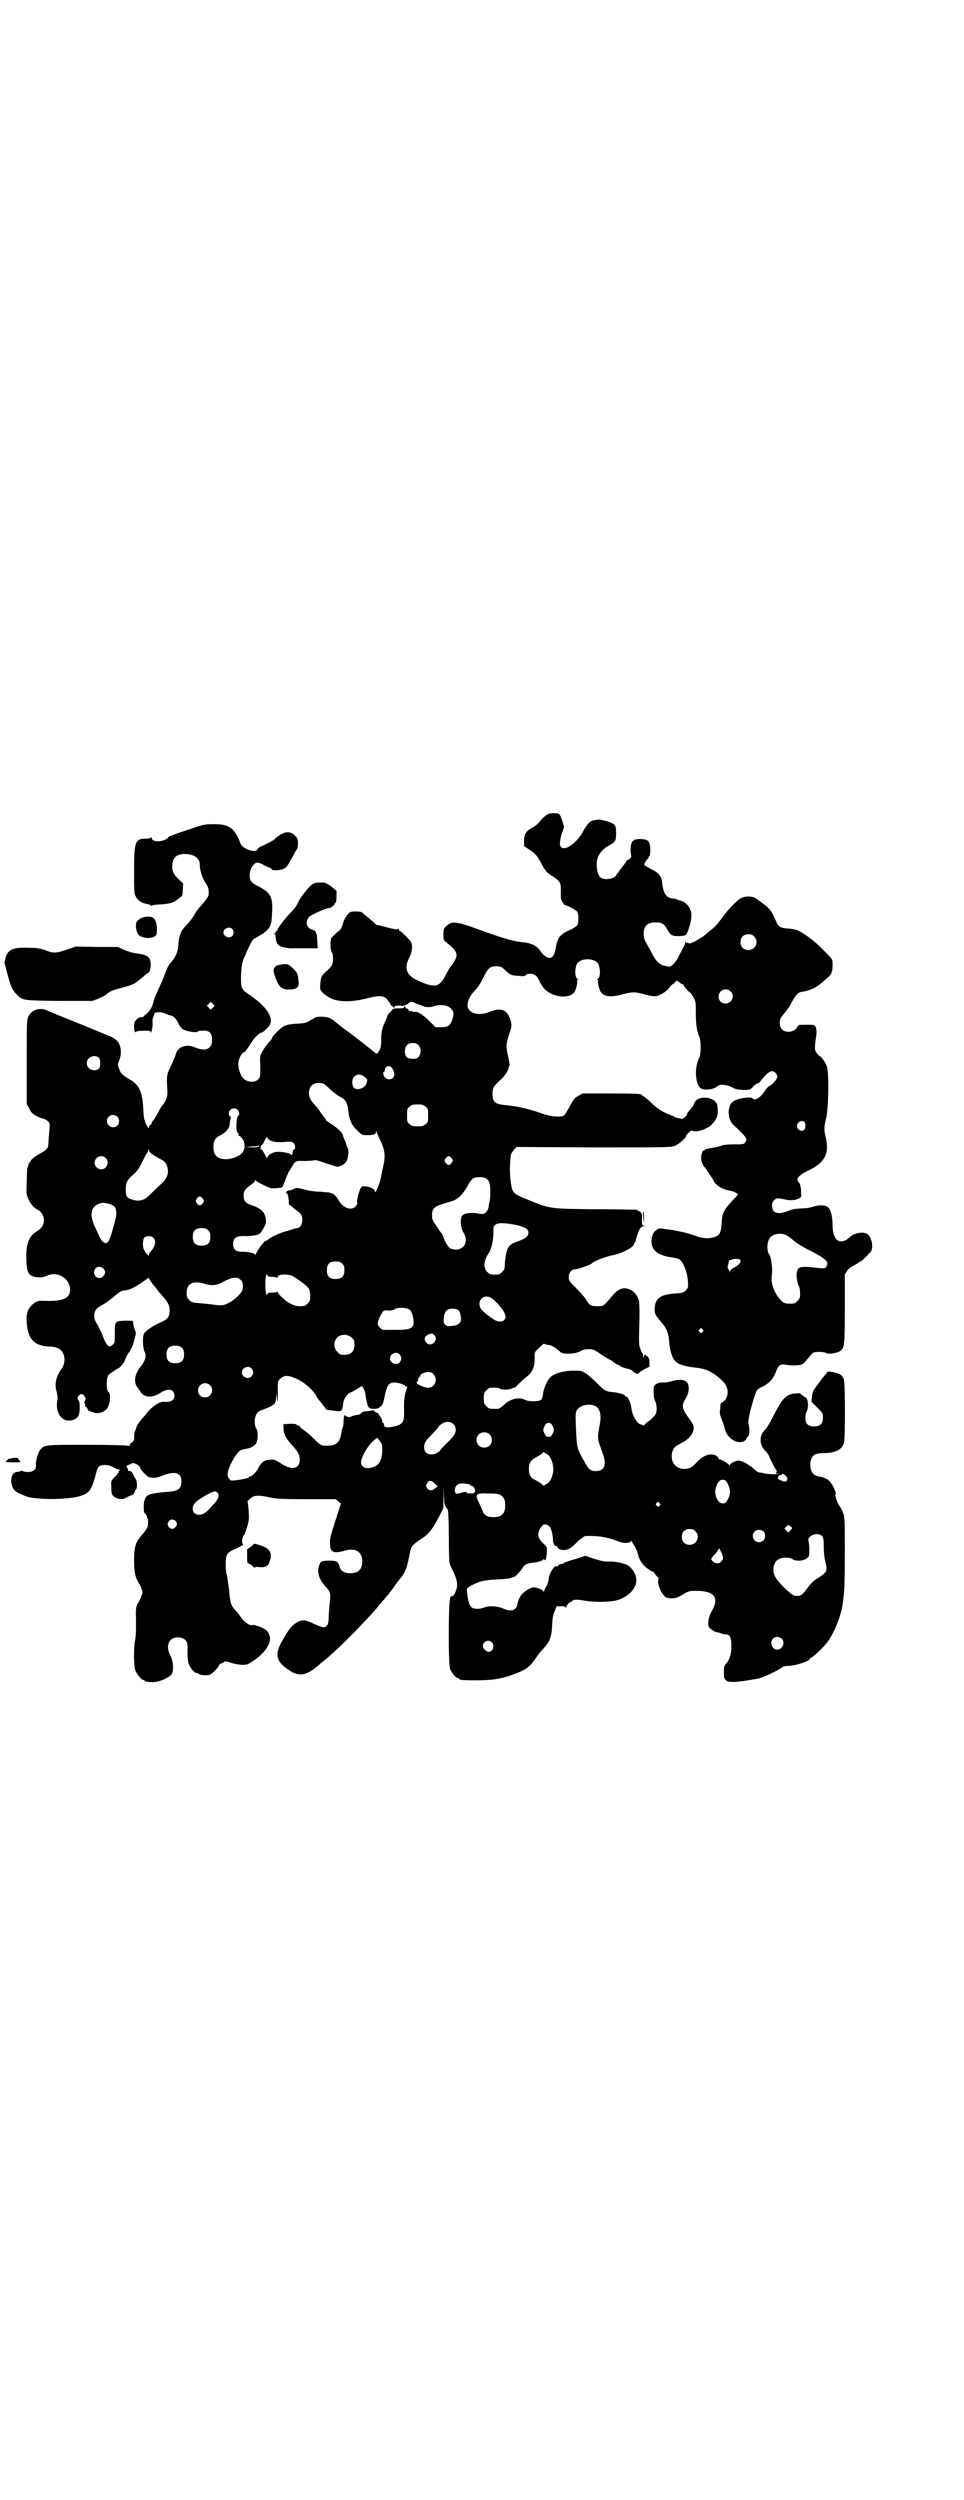 <?xml version="1.0" standalone="no"?>
<!DOCTYPE svg PUBLIC "-//W3C//DTD SVG 20010904//EN"
 "http://www.w3.org/TR/2001/REC-SVG-20010904/DTD/svg10.dtd">
<svg version="1.0" xmlns="http://www.w3.org/2000/svg"
 width="1100pt" height="2850pt" viewBox="0 0 1100 2850"
 preserveAspectRatio="xMidYMid meet">
<g transform="translate(0,2850) scale(0.5,-0.5)"
fill="#000000" stroke="none">
<path d="M1251 3844 c-5 -2 -13 -9 -20 -18 -3 -4 -10 -10 -16 -13 -14 -7 -19
-15 -19 -30 l0 -12 12 -8 c13 -8 18 -14 27 -31 3 -6 7 -12 8 -14 2 -1 3 -3 3
-4 0 -1 6 -6 14 -11 18 -12 20 -15 20 -32 0 -8 0 -16 0 -19 1 -6 8 -16 10 -16
5 0 24 -11 27 -14 4 -6 4 -26 0 -32 -2 -2 -9 -7 -16 -10 -23 -10 -29 -18 -33
-43 -4 -26 -18 -28 -35 -5 -8 12 -20 18 -42 20 -19 2 -40 8 -85 24 -68 25 -74
25 -88 12 -5 -4 -6 -6 -6 -18 0 -13 0 -13 7 -19 28 -22 29 -29 10 -54 -3 -4
-9 -14 -13 -22 -14 -27 -25 -28 -66 -9 -23 12 -28 27 -16 51 7 13 8 27 4 35
-3 6 -24 26 -26 26 -1 0 -2 2 -2 4 0 1 -1 2 -1 1 -1 -3 -6 -2 -19 1 -25 6 -30
8 -30 7 0 -1 -4 3 -9 8 -6 5 -13 11 -17 14 -4 3 -8 7 -8 7 -1 1 -7 2 -14 2
-10 0 -14 -1 -17 -5 -5 -5 -10 -15 -12 -21 -1 -7 -7 -18 -9 -18 -2 0 -15 -13
-18 -17 -3 -7 -2 -27 1 -32 2 -2 3 -8 3 -15 0 -13 -3 -18 -16 -29 -10 -9 -12
-13 -13 -28 -1 -12 -1 -13 5 -20 4 -4 12 -10 19 -13 18 -9 49 -9 83 0 27 7 38
6 45 -2 2 -3 5 -7 6 -8 2 -2 2 -4 2 -4 -1 0 1 -2 4 -4 2 -2 5 -4 6 -4 1 0 1 1
-1 2 -1 1 0 2 6 3 5 0 9 1 10 0 3 -2 14 3 17 6 1 3 10 4 12 1 1 -1 4 -2 7 -3
4 -1 9 -3 12 -4 6 -4 20 -4 27 -1 10 4 27 3 34 -2 10 -7 12 -14 8 -26 -5 -16
-10 -20 -26 -20 l-13 0 -14 14 c-14 14 -28 23 -34 21 -2 0 -4 0 -5 1 -1 1 -2
1 -4 1 -2 -1 -4 0 -4 2 -1 2 -2 3 -3 3 -2 0 -4 2 -5 4 -2 2 -3 2 -3 0 1 -2 -2
-3 -12 -3 -12 0 -12 0 -19 -8 -4 -4 -7 -8 -7 -9 0 -1 -2 -6 -4 -11 -8 -16 -10
-26 -10 -42 0 -18 -1 -22 -7 -30 -3 -4 -4 -4 -6 -2 -1 1 -15 12 -30 24 -15 12
-29 22 -31 24 -2 1 -6 4 -10 7 -4 3 -10 7 -13 10 -13 11 -15 12 -21 15 -7 3
-24 4 -31 2 -2 -1 -8 -5 -14 -8 -8 -5 -12 -6 -31 -7 -16 -1 -23 -3 -29 -6 -8
-5 -27 -24 -26 -26 1 -1 -3 -6 -8 -11 -5 -6 -11 -14 -14 -20 -6 -10 -6 -11 -5
-35 0 -23 0 -24 -5 -29 -9 -9 -28 -6 -36 5 -5 6 -10 23 -9 32 0 9 7 23 13 25
2 0 8 8 14 18 10 16 21 27 27 27 1 0 6 4 11 9 8 9 9 11 9 19 0 16 -19 38 -49
58 -18 12 -19 15 -19 38 0 19 2 34 6 44 1 3 4 8 5 11 4 11 14 30 16 32 1 2 7
5 12 8 5 3 11 6 12 7 17 14 19 18 20 50 2 32 -4 43 -29 56 -9 4 -17 10 -19 13
-5 6 -4 22 1 31 9 13 12 14 26 7 5 -3 11 -6 15 -7 3 -1 5 -3 5 -4 0 -3 15 -3
24 0 7 2 11 6 16 15 9 16 14 26 17 30 2 2 3 9 3 15 0 9 -1 11 -7 17 -10 10
-22 10 -36 0 -6 -4 -11 -8 -11 -9 0 -1 -21 -12 -31 -16 -4 -2 -7 -5 -8 -7 -1
-5 -16 -4 -27 3 -8 4 -10 7 -14 18 -12 29 -25 37 -58 37 -18 0 -23 -1 -39 -6
-10 -4 -24 -8 -32 -11 -8 -2 -17 -6 -20 -7 -4 -2 -8 -3 -9 -3 -1 0 -3 -1 -3
-2 -8 -12 -39 -14 -39 -2 0 2 -1 2 -1 1 -1 -2 -5 -3 -11 -3 -26 0 -28 -6 -28
-76 0 -43 0 -50 4 -56 4 -9 14 -15 25 -17 5 -1 9 -2 9 -4 0 -1 0 -1 2 0 0 1
10 3 22 3 22 2 28 4 38 12 3 2 6 5 8 6 2 1 3 6 3 16 l1 14 -9 8 c-12 11 -16
19 -16 31 1 19 8 27 27 28 23 0 36 -9 36 -25 0 -13 6 -30 13 -41 7 -10 8 -16
7 -28 0 -2 -6 -11 -14 -20 -8 -9 -15 -18 -16 -20 -5 -10 -12 -19 -21 -29 -12
-11 -17 -24 -18 -45 -1 -14 -6 -27 -15 -37 -7 -8 -11 -15 -15 -27 -4 -11 -8
-20 -18 -42 -4 -8 -8 -18 -9 -24 -1 -5 -3 -10 -4 -11 0 -1 -2 -4 -4 -7 -2 -3
-6 -8 -10 -10 -3 -3 -5 -5 -5 -5 1 -1 -1 -1 -4 -1 -4 0 -8 -2 -11 -5 -5 -5 -6
-7 -6 -17 0 -10 2 -15 5 -11 1 1 8 2 17 2 15 0 16 0 16 -4 0 -3 1 0 3 7 1 6 2
14 1 17 0 3 0 8 1 9 2 4 2 6 3 9 1 5 14 6 26 1 4 -2 3 -2 11 -4 8 -2 12 -6 19
-20 4 -7 7 -11 12 -13 9 -4 28 -7 31 -4 1 1 4 2 7 2 19 2 26 -4 26 -21 0 -21
-15 -27 -39 -17 -20 9 -40 1 -44 -16 -1 -4 -6 -16 -11 -26 -10 -20 -10 -24 -8
-59 1 -11 -4 -23 -12 -32 -2 -2 -6 -9 -9 -15 -3 -6 -8 -14 -10 -17 -3 -3 -5
-6 -5 -8 0 -1 -1 -3 -3 -4 -2 0 -3 -3 -3 -5 0 -4 -2 -2 -6 6 -5 10 -6 15 -7
35 -2 39 -9 56 -31 68 -17 10 -21 14 -24 24 -4 9 -4 10 0 19 7 18 4 38 -7 47
-3 3 -12 8 -18 10 -24 10 -97 40 -113 46 -9 4 -21 9 -26 11 -16 8 -36 2 -43
-13 -4 -8 -4 -12 -4 -104 l0 -96 5 -9 c2 -5 6 -11 9 -13 4 -4 19 -11 26 -12 2
-1 6 -3 9 -6 4 -4 4 -5 2 -28 -1 -13 -2 -25 -2 -27 0 -5 -6 -11 -15 -16 -12
-6 -25 -16 -25 -19 0 -2 -1 -3 -2 -3 -1 0 -2 -2 -3 -5 -1 -4 -2 -7 -3 -9 0 -2
-1 -16 -1 -31 -1 -25 -1 -29 3 -37 5 -12 12 -21 22 -26 19 -11 19 -37 0 -48
-19 -11 -26 -26 -26 -59 0 -28 3 -38 11 -43 9 -5 26 -6 35 -1 23 12 54 -5 54
-31 0 -19 -14 -26 -50 -26 -20 1 -25 0 -29 -3 -16 -10 -22 -24 -20 -45 2 -39
17 -55 53 -56 19 -1 28 -7 32 -21 3 -11 0 -23 -7 -32 -11 -16 -15 -33 -10 -49
2 -8 3 -14 2 -19 -4 -23 3 -40 17 -46 10 -5 26 0 31 9 4 8 4 32 0 36 -3 3 -3
4 0 9 5 6 9 6 13 1 4 -6 4 -8 1 -13 -1 -2 0 -4 1 -6 1 -1 1 -3 0 -4 0 -1 1 -2
3 -3 1 -1 3 -3 3 -5 0 -2 3 -4 10 -6 1 0 3 -1 5 -2 7 -3 21 1 27 7 9 8 12 36
6 40 -6 4 -6 32 0 40 3 2 20 14 21 14 4 0 15 14 17 21 1 4 5 11 7 14 3 3 5 7
5 8 0 1 1 3 2 3 1 1 4 8 6 18 5 16 5 17 1 26 -2 5 -3 11 -3 14 0 5 0 5 -18 5
-24 -1 -24 -1 -24 -29 0 -20 0 -22 -5 -26 -2 -2 -6 -4 -7 -4 -4 0 -11 11 -15
23 -2 6 -7 16 -11 24 -7 11 -9 16 -9 23 0 12 4 17 22 27 7 4 16 11 22 16 11
10 19 15 25 15 11 0 28 9 51 26 3 2 5 3 5 2 0 -2 9 -15 13 -19 1 -1 4 -5 7 -9
3 -4 8 -10 11 -13 11 -12 16 -21 16 -31 0 -17 -4 -22 -21 -29 -21 -10 -35 -20
-38 -27 -3 -7 -2 -33 2 -40 5 -9 1 -22 -10 -35 -13 -16 -16 -36 -5 -48 1 -2 4
-6 7 -10 9 -12 27 -12 45 0 17 11 31 8 31 -7 0 -11 -8 -15 -25 -14 -9 1 -29
-13 -39 -27 -3 -4 -9 -11 -13 -15 -3 -4 -8 -11 -9 -14 -1 -4 -3 -9 -4 -11 -1
-2 -2 -8 -2 -12 1 -7 0 -9 -4 -13 -4 -2 -6 -6 -6 -7 0 -2 -1 -2 -6 -1 -4 1
-46 2 -94 2 -92 0 -94 0 -103 -10 -6 -6 -12 -27 -11 -36 1 -10 -6 -16 -18 -16
-5 0 -10 1 -12 2 -2 1 -4 1 -5 0 -2 -1 -3 -1 -9 -2 -10 -1 -15 -15 -11 -30 4
-13 8 -16 34 -26 10 -4 50 -7 78 -5 35 2 55 7 65 18 5 6 11 23 16 43 1 5 4 11
6 13 5 4 20 4 28 0 3 -1 8 -4 12 -6 4 -2 6 -2 5 0 -1 1 0 1 1 -1 2 -2 2 -3 0
-3 -1 -1 -2 -2 -1 -3 1 -1 0 -2 -1 -2 -2 0 -2 0 -2 -1 1 -1 -2 -5 -7 -9 -7 -8
-8 -9 -7 -21 0 -17 1 -20 9 -25 8 -5 18 -5 26 0 3 2 8 4 11 5 4 1 6 3 7 7 1 3
2 5 3 6 4 2 3 20 -1 25 -2 3 -5 8 -6 12 -3 4 -5 6 -9 5 -1 0 -2 1 -2 2 1 0 0
3 -2 6 -2 4 -2 4 3 6 3 1 7 3 9 4 4 2 18 -6 18 -11 0 -3 17 -21 20 -21 2 0 6
-1 9 -1 4 -1 12 1 20 4 30 12 45 8 45 -12 0 -17 -7 -22 -28 -24 -21 -1 -45 -5
-48 -8 -7 -4 -10 -13 -10 -27 0 -8 1 -14 2 -14 3 0 8 -12 8 -21 0 -11 -2 -14
-17 -32 -12 -14 -15 -25 -15 -55 0 -26 3 -39 10 -50 2 -3 5 -9 7 -14 3 -9 3
-10 -1 -18 -1 -5 -5 -12 -8 -16 -3 -7 -4 -10 -4 -22 1 -35 0 -56 -2 -63 -3
-13 -3 -59 1 -68 4 -9 14 -21 18 -21 2 0 3 -1 3 -2 0 -2 6 -3 20 -3 12 0 34 9
41 17 6 7 5 30 -2 43 -12 22 -4 42 17 42 14 0 22 -8 22 -20 0 -4 0 -13 0 -19
0 -6 1 -15 2 -20 3 -9 13 -22 18 -22 2 0 4 -1 5 -2 2 -3 18 -5 26 -2 6 2 21
18 21 22 0 1 3 3 6 4 3 1 6 3 6 4 0 1 7 0 15 -3 17 -5 32 -6 39 -3 33 18 53
44 50 62 -1 5 -4 11 -7 14 -5 6 -29 15 -34 13 -5 -2 -18 7 -26 19 -4 6 -10 13
-13 16 -9 10 -11 17 -13 44 -2 14 -4 30 -5 34 -2 4 -3 15 -3 25 0 23 3 28 23
36 7 3 13 7 14 7 0 1 1 1 2 1 1 -1 1 1 0 3 -3 5 -1 15 2 20 2 1 3 3 3 5 1 1 2
6 4 11 3 8 6 22 5 27 0 1 0 9 -1 18 l-2 17 7 6 c7 7 18 8 44 2 15 -3 25 -4 83
-4 l67 0 6 -5 6 -5 -11 -34 c-14 -44 -14 -45 -14 -55 1 -14 1 -15 5 -19 4 -4
13 -4 30 1 14 4 26 2 32 -5 9 -8 9 -32 0 -40 -8 -9 -31 -9 -40 -1 -2 2 -4 6
-5 9 -3 12 -7 14 -25 14 -17 -1 -17 -1 -20 -7 -8 -16 -3 -35 12 -51 13 -14 13
-16 10 -42 -1 -12 -2 -26 -2 -32 0 -13 -4 -20 -12 -20 -3 0 -13 4 -22 8 -20
10 -28 10 -40 2 -10 -6 -16 -13 -32 -41 -18 -31 -14 -48 16 -67 23 -16 41 -12
70 14 3 3 8 7 11 9 31 25 103 98 129 131 5 6 10 11 10 12 2 1 18 22 22 28 2 3
5 7 8 11 16 19 18 24 26 66 2 11 7 16 23 27 18 11 26 20 44 54 l9 18 0 24 1
25 0 -22 c1 -19 2 -22 6 -27 4 -4 4 -6 5 -38 1 -93 0 -86 7 -100 10 -20 13
-30 12 -41 -1 -9 -8 -24 -11 -22 -1 1 -3 -1 -4 -2 -5 -6 -5 -153 -1 -164 4 -9
14 -21 18 -21 2 0 3 -1 3 -2 0 -2 9 -3 37 -3 38 0 59 3 88 14 27 10 36 16 50
37 4 6 11 15 16 20 15 16 20 27 21 54 1 19 2 25 7 35 2 7 5 11 5 10 0 -1 3 -2
8 -1 6 0 9 0 10 -2 1 -2 2 -2 2 -1 0 4 8 13 11 13 2 0 3 1 3 2 0 3 10 4 26 1
22 -4 57 -4 74 0 16 4 33 15 40 27 11 16 7 36 -10 51 -7 6 -28 11 -45 11 -11
-1 -18 1 -35 6 l-20 7 -21 -7 c-11 -3 -21 -6 -22 -7 -1 0 -4 -1 -6 -3 -3 -1
-6 -2 -8 -2 -1 0 -4 -1 -5 -3 -1 -2 -3 -3 -4 -2 -4 4 -18 -18 -18 -30 0 -3 -2
-9 -4 -14 -3 -4 -6 -10 -6 -12 -1 -3 -2 -3 -2 -1 0 3 -14 9 -22 9 -8 0 -26
-12 -30 -20 -5 -8 -5 -9 -7 -18 -3 -15 -14 -18 -31 -11 -12 6 -34 8 -45 3 -10
-4 -23 -4 -28 0 -5 3 -8 12 -10 26 -2 12 -2 19 -1 18 1 -1 2 0 2 1 0 1 2 3 20
11 11 5 25 7 46 8 20 1 32 2 35 5 1 0 3 1 5 1 3 1 15 14 19 21 3 6 10 10 22
11 12 1 25 5 25 8 0 1 1 1 2 -1 3 -4 5 3 6 17 0 12 0 13 -6 18 -17 15 -18 27
-4 43 4 5 14 2 18 -5 3 -6 6 -19 6 -28 0 -8 4 -15 7 -14 2 1 3 0 3 -1 0 -5 7
-8 16 -8 10 1 15 4 32 21 7 6 14 11 16 11 27 1 50 -2 74 -12 12 -5 27 -5 30 0
2 2 2 2 2 0 0 -1 3 -6 6 -11 4 -6 7 -14 8 -19 3 -13 11 -25 23 -33 5 -4 10 -7
11 -6 0 1 3 -2 5 -6 3 -4 6 -7 7 -7 1 0 1 -3 0 -7 -1 -9 5 -25 12 -33 4 -6 7
-7 16 -8 11 0 13 0 27 8 15 9 17 9 32 9 41 0 53 -15 36 -45 -8 -14 -11 -30 -7
-38 2 -3 18 -14 18 -11 0 0 3 -1 7 -2 4 -2 9 -3 12 -3 10 0 14 -6 14 -24 1
-19 -4 -34 -11 -42 -5 -5 -6 -7 -6 -19 0 -16 1 -18 8 -22 7 -3 26 -2 58 4 2 0
7 1 12 2 11 2 47 19 57 27 1 1 7 2 14 2 17 1 47 11 47 16 0 1 1 2 2 2 3 0 24
19 35 32 17 21 33 59 38 90 4 30 5 41 5 124 0 69 0 75 -4 85 -2 6 -6 13 -8 15
-5 7 -11 23 -9 27 2 5 -8 25 -15 31 -4 4 -11 7 -19 9 -8 1 -15 4 -17 7 -8 7
-9 27 -3 37 5 8 11 10 29 10 26 1 39 8 44 23 3 9 3 134 0 144 -1 5 -5 10 -8
12 -5 4 -30 9 -30 6 0 -1 -3 -5 -6 -8 -4 -4 -11 -14 -17 -22 -10 -13 -11 -16
-12 -26 l-1 -12 13 -13 c13 -13 13 -13 13 -23 0 -14 -6 -20 -20 -20 -14 0 -20
6 -20 19 0 6 1 12 3 15 5 8 3 32 -3 32 0 0 -4 2 -7 5 -5 5 -7 5 -17 4 -21 -2
-29 -12 -51 -55 -6 -12 -14 -25 -18 -29 -13 -12 -12 -34 1 -46 4 -4 9 -11 10
-15 3 -8 14 -29 16 -30 1 0 1 -2 0 -4 -2 -3 -2 -4 0 -3 1 1 2 0 2 -1 0 -2 -22
-1 -31 1 -3 1 -8 2 -10 2 -2 0 -6 2 -8 4 -14 13 -31 23 -39 23 -7 0 -20 -6
-20 -10 0 -2 0 -2 -2 0 -4 5 -21 14 -23 13 0 -1 -1 0 -1 1 0 5 -8 10 -17 10
-11 0 -22 -6 -33 -18 -10 -11 -15 -14 -27 -15 -21 -1 -34 16 -29 38 3 10 5 13
21 21 18 9 27 21 28 33 0 5 -1 9 -1 9 -1 0 -2 1 -2 2 0 1 -5 9 -11 17 -13 19
-14 25 -4 41 8 13 9 29 3 36 -5 7 -20 8 -35 3 -6 -2 -15 -3 -20 -3 -11 1 -21
-5 -21 -12 -1 -13 0 -24 3 -30 4 -8 5 -23 1 -31 -2 -3 -8 -9 -14 -14 -6 -4
-12 -9 -12 -11 -1 -1 -2 -2 -2 0 0 1 -2 2 -4 2 -9 0 -21 20 -23 37 -1 12 -8
27 -12 27 -2 0 -3 1 -3 2 0 3 -16 7 -27 8 -15 1 -21 4 -36 20 -8 8 -19 18 -25
22 -11 7 -11 7 -29 7 -22 0 -44 -6 -53 -15 -7 -6 -16 -27 -17 -39 0 -5 -2 -10
-4 -12 -4 -5 -30 -5 -38 0 -13 6 -33 2 -47 -12 -6 -5 -11 -9 -13 -9 -2 0 -6 0
-9 0 -11 0 -12 0 -18 6 -5 5 -6 7 -6 18 0 11 1 13 6 18 3 3 7 6 9 6 12 1 20 0
22 -2 3 -3 19 -3 26 0 3 2 7 3 7 2 1 0 6 5 12 11 5 5 13 12 17 15 12 9 18 23
17 44 0 11 1 12 7 18 14 13 15 14 15 12 0 0 3 -1 6 -2 9 0 18 -5 27 -13 5 -5
9 -7 15 -7 15 -1 25 1 34 5 6 4 12 5 20 5 10 0 12 -1 28 -12 10 -7 19 -12 20
-12 1 0 5 -3 9 -6 4 -3 9 -6 10 -6 1 0 4 -1 5 -3 1 -1 7 -3 13 -5 7 -1 14 -4
16 -7 5 -5 13 -7 13 -3 0 0 5 4 12 8 l12 6 0 10 c0 8 -1 10 -5 14 l-6 4 -1 -4
c-2 -5 -2 -5 -2 0 0 3 -1 7 -3 8 -1 2 -2 3 -2 4 0 1 -2 5 -3 9 -2 6 -2 18 -1
53 1 30 0 48 -1 53 -5 17 -18 28 -34 28 -9 -1 -18 -6 -29 -20 -17 -20 -17 -21
-31 -21 -16 0 -19 2 -27 16 -4 6 -15 18 -23 26 -15 15 -16 16 -16 25 0 9 6 17
14 17 6 0 35 10 38 13 5 6 34 17 52 20 11 2 36 13 42 20 3 3 7 12 9 21 6 19 9
24 17 24 l5 1 -5 0 c-5 1 -5 2 -5 15 1 12 0 14 -4 17 -3 2 -7 4 -9 5 -2 0 -43
1 -91 1 -104 1 -106 1 -152 20 -40 16 -40 16 -44 47 -2 21 -2 30 1 58 1 2 4 7
7 11 l6 6 177 -1 c170 0 177 0 185 4 8 3 26 19 25 22 -1 1 2 4 5 7 5 5 7 6 10
5 8 -5 34 4 44 15 12 12 15 23 12 43 -4 20 -44 24 -52 6 -1 -4 -4 -9 -6 -11
-9 -11 -12 -14 -11 -14 3 -1 -8 -12 -11 -12 -6 1 -16 3 -18 5 -1 1 -5 2 -9 4
-17 6 -31 15 -44 28 -7 7 -16 14 -18 15 -2 1 -4 2 -4 3 0 2 -12 3 -73 3 l-62
0 -10 -6 c-9 -5 -11 -9 -19 -24 -5 -9 -11 -19 -13 -20 -6 -5 -31 -3 -52 5 -35
12 -56 16 -86 19 -19 2 -25 7 -25 25 0 13 2 17 16 30 10 8 20 23 21 30 1 3 1
5 2 5 0 1 -1 9 -3 19 -6 24 -5 31 2 52 6 18 6 19 4 29 -7 27 -22 33 -49 22
-22 -9 -43 -5 -49 9 -4 9 3 27 15 39 7 7 13 16 20 30 11 22 15 26 29 26 11 0
13 -1 24 -12 9 -8 12 -9 29 -10 9 -1 13 -1 15 2 3 4 15 4 21 0 3 -2 8 -8 10
-14 9 -17 15 -23 28 -29 19 -9 42 -8 51 3 4 4 9 24 7 27 -1 1 0 2 1 2 3 0 3 0
0 2 -6 4 -7 19 -2 33 7 16 43 16 50 0 5 -14 4 -29 -2 -33 -3 -2 -3 -2 0 -2 1
0 2 -1 1 -2 -2 -3 3 -23 7 -27 9 -10 23 -11 49 -4 23 6 27 6 50 0 13 -4 22 -5
27 -4 10 2 25 12 30 20 3 4 6 7 7 7 1 0 3 2 5 4 1 2 3 4 5 4 1 0 4 -2 6 -4 2
-2 5 -4 6 -4 2 0 3 -1 3 -2 0 -2 14 -18 15 -17 1 0 4 -4 7 -10 6 -10 6 -12 6
-38 0 -26 3 -43 8 -53 4 -7 4 -39 0 -47 -13 -25 -9 -68 7 -72 12 -3 27 0 35 7
5 5 21 3 33 -3 8 -5 13 -5 25 -6 16 0 16 0 23 8 4 4 9 7 10 7 2 0 5 3 8 7 11
14 20 21 25 21 6 -1 12 -7 12 -13 0 -5 -13 -20 -20 -22 -2 -1 -5 -5 -8 -9 -9
-16 -24 -25 -29 -18 -2 4 -27 1 -40 -5 -18 -7 -19 -42 -2 -57 15 -13 27 -26
28 -30 1 -2 0 -6 -2 -8 -3 -5 -5 -5 -26 -5 -13 0 -24 -1 -28 -3 -3 -1 -10 -3
-15 -4 -19 -3 -23 -4 -24 -6 0 -1 -1 -2 -2 -1 -1 1 -3 -2 -4 -6 -4 -11 -1 -25
6 -32 5 -6 22 -32 22 -34 0 -1 3 -4 7 -7 6 -6 18 -11 31 -13 4 -1 10 -3 12 -5
5 -3 5 -3 1 -7 -30 -32 -33 -36 -34 -62 -2 -21 -4 -26 -13 -30 -13 -6 -30 -5
-46 1 -12 5 -33 10 -50 13 -4 1 -13 2 -21 3 -13 2 -13 2 -20 -3 -5 -4 -7 -7
-9 -15 -6 -27 10 -43 48 -47 4 -1 11 -2 14 -4 9 -5 20 -32 20 -54 1 -10 0 -12
-5 -17 -5 -5 -8 -6 -23 -7 -36 -2 -48 -12 -48 -37 0 -10 2 -13 19 -33 9 -11
13 -23 14 -38 1 -15 4 -30 10 -41 6 -11 21 -17 50 -20 21 -2 35 -8 50 -20 21
-16 27 -30 22 -46 -3 -7 -5 -10 -9 -12 -5 -2 -6 -4 -6 -10 0 -4 -1 -9 -1 -12
-1 -3 1 -11 4 -18 3 -7 6 -17 7 -21 4 -18 20 -31 35 -31 7 0 15 5 15 9 0 2 1
3 2 3 3 0 5 14 4 21 -1 3 -2 10 -2 15 0 11 15 65 20 71 1 2 8 6 15 9 14 8 22
17 28 33 6 16 10 18 26 15 12 -2 29 -1 35 2 2 1 7 7 12 13 5 6 10 12 12 13 6
3 27 2 30 -1 4 -3 25 0 32 5 9 7 10 13 10 97 l0 78 5 7 c3 5 8 9 14 12 5 3 11
6 12 7 2 2 4 3 5 3 2 0 21 19 24 23 5 10 2 30 -7 38 -8 8 -30 5 -41 -5 -22
-21 -40 -9 -40 27 0 19 -4 36 -11 41 -5 5 -21 5 -33 1 -5 -2 -16 -4 -25 -4
-17 -1 -20 -1 -33 -6 -23 -9 -36 -5 -36 12 0 6 1 9 5 13 5 5 8 5 26 1 18 -4
37 2 36 10 -1 2 -1 9 -1 14 -1 6 -2 11 -4 14 -9 9 -4 16 22 29 26 12 39 27 41
47 1 4 0 16 -2 25 -5 22 -5 25 1 49 5 27 6 103 1 116 -3 8 -11 19 -13 21 -3 1
-9 7 -12 12 -3 5 -3 10 0 31 3 17 1 28 -5 30 -5 1 -30 1 -34 0 -2 -1 -3 -3 -3
-4 0 -1 -3 -4 -6 -7 -9 -6 -23 -6 -29 1 -7 6 -7 20 -2 28 2 2 5 7 7 9 2 2 5 6
7 9 2 2 7 10 11 18 9 16 14 21 23 22 16 2 34 10 46 22 4 3 9 8 13 11 8 7 10
13 10 28 0 14 2 11 -25 38 -15 16 -44 37 -55 41 -5 2 -15 4 -23 4 -19 2 -21 4
-29 24 -4 8 -7 14 -8 15 -1 1 -2 2 -3 4 -2 4 -26 22 -34 27 -8 4 -21 4 -31 0
-8 -4 -28 -23 -42 -43 -16 -21 -19 -24 -30 -32 -6 -5 -12 -10 -14 -12 -2 -2
-10 -6 -18 -11 -11 -6 -15 -7 -17 -5 -2 2 -3 2 -3 0 0 -2 -1 -1 -2 1 l-2 4 0
-4 c0 -2 -3 -9 -7 -16 -4 -7 -8 -15 -10 -19 -5 -10 -15 -20 -20 -20 -2 0 -8 2
-14 3 -10 4 -15 9 -24 25 -2 5 -8 15 -12 22 -6 11 -8 15 -8 24 0 19 8 27 27
27 15 0 20 -3 28 -18 7 -12 11 -14 30 -13 11 1 11 1 15 9 5 12 9 28 9 38 0 16
-12 31 -26 34 -2 0 -5 1 -6 2 -2 1 -5 2 -7 2 -18 1 -25 10 -28 37 -1 14 -9 23
-24 30 -4 2 -10 5 -12 7 -2 1 -4 2 -5 3 -1 0 5 11 7 13 2 0 3 3 3 4 0 2 1 3 2
3 1 0 2 6 2 15 0 15 -4 22 -12 23 -12 2 -16 1 -22 0 -3 -1 -7 -4 -8 -7 -3 -5
-4 -20 -2 -27 1 -5 1 -7 -3 -10 -2 -2 -5 -3 -6 -3 0 1 -1 0 -1 -1 0 -2 -4 -7
-8 -12 -4 -5 -8 -11 -9 -12 -1 -2 -2 -4 -3 -4 -1 0 -2 -2 -3 -4 -3 -9 -26 -14
-36 -7 -9 6 -13 36 -5 50 4 9 15 19 25 24 13 7 15 10 15 27 0 19 -1 21 -22 28
-11 3 -17 4 -23 3 -4 -1 -8 -2 -9 -2 -5 0 -14 -11 -20 -22 -16 -32 -50 -53
-54 -33 -1 5 2 22 6 31 4 9 4 9 0 21 -6 19 -7 20 -19 20 -6 0 -12 -1 -14 -2z
m-721 -262 c4 -4 4 -12 0 -16 -7 -7 -20 -1 -20 8 0 9 13 15 20 8z m1191 -17
c12 -12 3 -31 -13 -31 -11 0 -18 7 -18 18 0 11 7 18 18 18 6 0 9 -1 13 -5z
m-54 -125 c11 -10 3 -28 -11 -28 -9 0 -16 6 -16 16 0 14 17 22 27 12z m-1181
-37 l-5 -5 -4 4 -5 5 4 4 5 5 4 -4 5 -5 -4 -4z m469 -86 c10 -10 4 -31 -9 -31
-16 -1 -22 4 -22 17 0 12 6 19 18 19 6 0 9 -1 13 -5z m-730 -28 c5 -4 5 -22 0
-26 -11 -8 -27 0 -27 13 0 13 16 21 27 13z m672 -28 c4 -9 4 -14 -1 -19 -4 -4
-12 -4 -17 1 -4 4 -6 13 -3 13 1 0 2 1 2 2 0 13 13 16 19 3z m-64 -17 c6 -5 6
-6 4 -12 -2 -8 -8 -13 -18 -15 -10 -1 -15 4 -15 16 0 16 16 23 29 11z m-97
-14 c2 0 10 -6 17 -13 7 -7 18 -15 24 -18 12 -6 16 -14 18 -32 2 -20 8 -33 20
-44 11 -11 11 -11 23 -11 15 0 20 2 20 7 0 4 1 3 2 -1 1 -3 5 -12 9 -20 9 -20
11 -33 6 -55 -2 -9 -5 -22 -6 -29 -3 -14 -13 -38 -13 -31 0 5 -9 11 -21 12 -9
1 -9 1 -13 -6 -4 -10 -8 -25 -7 -31 1 -3 -1 -6 -4 -9 -10 -10 -28 -3 -38 14
-5 9 -11 15 -15 16 -2 0 -4 1 -5 2 -2 0 -12 1 -22 2 -11 0 -25 2 -32 4 -19 5
-22 6 -29 2 -4 -2 -8 -3 -10 -3 -2 0 -5 -1 -6 -3 -2 -2 -2 -3 0 -3 2 0 5 -10
5 -20 0 -5 1 -8 2 -8 2 0 3 -1 3 -1 1 -1 5 -5 9 -8 14 -9 17 -14 17 -24 0 -10
-5 -19 -12 -19 -2 0 -6 -1 -8 -2 -3 -1 -12 -4 -20 -6 -14 -4 -33 -13 -39 -19
-1 -1 -3 -2 -5 -2 -3 0 -22 -26 -22 -31 0 -2 0 -2 -2 0 -2 3 -14 6 -28 6 -16
0 -22 5 -22 18 0 13 7 18 23 18 15 -1 35 2 35 4 0 2 1 2 1 1 3 -2 15 19 16 26
0 21 -8 31 -32 39 -15 5 -19 10 -19 22 0 11 3 15 16 24 5 4 10 8 10 10 0 2 0
2 2 1 0 -2 9 -7 18 -11 14 -7 17 -8 26 -7 5 0 11 1 13 1 2 0 4 2 5 5 9 23 13
32 14 33 1 1 4 6 7 11 6 12 9 13 29 12 6 0 14 1 18 1 5 2 10 1 29 -6 13 -4 25
-8 27 -8 6 0 15 5 20 11 5 8 7 28 3 33 -2 3 -3 6 -3 8 0 1 -2 6 -4 10 -2 5 -4
10 -4 11 0 4 -15 18 -27 25 -6 4 -11 7 -11 8 0 1 -1 3 -3 5 -2 2 -5 8 -9 12
-3 5 -8 12 -11 15 -13 14 -16 20 -16 30 0 15 10 24 24 23 2 0 6 -1 7 -1z m235
-53 c6 -4 6 -6 6 -20 0 -14 0 -16 -6 -20 -4 -4 -7 -5 -18 -5 -11 0 -14 1 -18
5 -6 4 -6 6 -6 20 0 14 0 16 6 20 4 4 7 5 18 5 11 0 14 -1 18 -5z m-429 -7 c5
-5 5 -12 1 -15 -4 -3 -5 -35 -1 -37 2 -1 3 -2 3 -3 -2 -2 -1 -6 0 -4 1 0 4 -2
7 -6 8 -9 8 -25 1 -33 -6 -8 -22 -14 -36 -15 -21 0 -30 9 -30 28 0 13 4 21 15
26 12 6 22 17 22 24 0 4 1 9 2 13 1 5 1 6 -1 7 -4 2 -4 10 1 15 4 4 12 4 16 0z
m-274 -16 c5 -5 5 -15 0 -20 -9 -9 -24 -2 -24 10 0 8 6 14 14 14 3 0 8 -2 10
-4z m1568 -12 c3 -4 3 -15 -1 -18 -4 -4 -12 -2 -15 4 -2 5 -2 6 1 11 3 5 10 7
15 3z m-1217 -43 c8 -3 16 -4 38 -2 7 0 10 0 13 -3 4 -4 5 -13 1 -15 -2 0 -3
-3 -3 -6 0 -3 -1 -5 -2 -6 -1 -1 -2 0 -2 1 0 2 -17 6 -29 6 -10 0 -21 -5 -24
-11 -2 -4 -2 -4 -7 6 -3 5 -6 10 -7 10 -3 -1 -3 8 0 10 1 0 5 5 7 11 4 8 5 9
6 6 1 -2 5 -6 9 -7z m-28 -13 c-1 -1 -8 -2 -17 -2 l-15 1 15 1 c8 1 16 1 17 2
1 0 1 -1 0 -2z m-244 -17 c3 -3 11 -7 16 -10 13 -6 16 -10 19 -20 4 -14 -1
-26 -13 -37 -5 -5 -16 -15 -23 -22 -8 -8 -15 -14 -19 -15 -3 -1 -7 -2 -9 -2
-4 -2 -23 3 -27 7 -3 4 -4 7 -4 18 0 16 3 22 18 35 9 8 13 14 20 29 5 10 10
19 11 20 1 0 2 2 2 5 l0 4 2 -4 c1 -3 4 -6 7 -8z m-106 -9 c10 -9 3 -26 -10
-26 -8 0 -15 7 -15 15 0 13 16 20 25 11z m790 -1 c3 -5 3 -5 0 -10 -2 -3 -5
-5 -7 -5 -2 0 -5 2 -7 5 -3 5 -3 5 0 10 2 3 5 5 7 5 2 0 5 -2 7 -5z m77 -45
c8 -5 11 -11 11 -31 0 -10 -1 -21 -2 -24 -1 -3 -2 -9 -2 -12 -1 -4 -4 -9 -6
-11 -5 -4 -5 -5 -22 -2 -19 2 -32 -1 -34 -9 -3 -9 -1 -25 4 -34 13 -19 4 -40
-17 -40 -5 0 -11 2 -13 3 -5 4 -12 16 -15 25 -1 4 -3 8 -5 10 -1 1 -3 4 -4 5
-1 2 -5 8 -9 14 -7 9 -8 13 -8 21 0 18 5 21 44 32 14 4 25 14 37 35 5 10 10
16 14 18 7 3 21 3 27 0z m-645 -47 c3 -5 3 -5 0 -10 -2 -3 -5 -5 -7 -5 -2 0
-5 2 -7 5 -3 5 -3 5 0 10 2 3 5 5 7 5 2 0 5 -2 7 -5z m-217 -11 c13 -3 18 -7
19 -17 1 -9 1 -12 -9 -46 -7 -26 -12 -31 -20 -25 -3 2 -7 8 -9 12 -2 5 -7 16
-11 24 -13 29 -8 48 15 53 2 0 4 1 4 1 1 0 6 -1 11 -2z m933 -49 c20 -5 27 -9
27 -18 0 -7 -7 -13 -21 -18 -21 -7 -26 -12 -30 -29 -1 -7 -3 -19 -3 -25 0 -10
-1 -12 -6 -17 -5 -5 -7 -6 -17 -6 -10 0 -12 1 -17 6 -10 10 -8 27 4 44 5 7 10
28 10 45 0 14 0 15 5 19 7 5 21 4 48 -1z m-704 -12 c4 -4 5 -7 5 -15 0 -14 -6
-20 -20 -20 -14 0 -20 6 -20 20 0 14 6 20 20 20 8 0 11 -1 15 -5z m1319 -11
c3 -1 11 -7 18 -13 8 -7 22 -15 40 -24 35 -18 41 -25 33 -36 -2 -3 -4 -3 -16
-2 -44 5 -49 4 -51 -13 -1 -5 2 -23 5 -28 2 -3 3 -11 3 -17 0 -10 -1 -12 -6
-17 -3 -3 -7 -6 -9 -6 -19 -1 -23 0 -32 11 -14 17 -21 38 -17 57 1 12 -2 38
-6 43 -7 9 -6 31 2 40 7 8 24 11 36 5z m-1444 -6 c6 -6 5 -15 -1 -25 -4 -5 -7
-9 -7 -9 -1 0 -2 -2 -2 -4 0 -4 0 -4 -5 1 -3 3 -6 8 -7 11 -3 7 -2 22 1 26 5
5 16 5 21 0z m1339 -50 c3 -5 -1 -11 -12 -17 -8 -4 -11 -7 -11 -10 0 -4 0 -4
-1 0 -1 2 -2 5 -3 6 -2 2 -2 5 1 15 0 2 1 4 1 5 0 1 1 1 2 0 0 0 2 0 4 1 4 3
17 2 19 0z m-908 -9 c4 -4 5 -7 5 -15 0 -14 -6 -20 -20 -20 -14 0 -20 6 -20
20 0 14 6 20 20 20 8 0 11 -1 15 -5z m-545 -11 c5 -6 5 -12 0 -17 -11 -13 -29
3 -18 17 4 5 13 5 18 0z m384 -19 c5 0 10 -1 12 -2 1 -1 2 0 2 2 0 6 22 7 33
2 13 -7 33 -22 37 -28 3 -4 4 -10 4 -18 0 -10 -1 -12 -6 -17 -6 -6 -7 -6 -20
-6 -8 0 -19 5 -28 11 -12 10 -20 18 -20 21 0 2 -1 2 -1 1 -1 -1 -6 -2 -11 -2
-9 0 -11 0 -12 -4 -1 -3 -1 -3 -3 3 -3 13 -1 52 3 41 1 -3 3 -4 10 -4z m-70
-8 c4 -4 5 -9 4 -19 0 -8 -18 -26 -33 -33 -12 -6 -17 -6 -37 -3 -7 1 -21 2
-30 3 -15 1 -17 2 -22 7 -5 5 -6 7 -6 17 0 21 15 28 41 20 17 -5 27 -4 43 5
22 11 32 12 40 3z m572 -41 c9 -6 24 -22 29 -33 4 -9 4 -12 -1 -17 -4 -4 -13
-4 -20 0 -11 6 -30 21 -33 27 -10 18 8 35 25 23z m-187 -26 c3 -3 5 -7 7 -14
6 -28 0 -32 -39 -32 -13 0 -26 0 -28 0 -4 0 -13 9 -13 14 0 5 5 18 10 25 4 6
5 6 15 5 7 0 11 1 14 3 6 5 27 4 34 -1z m112 -2 c2 -2 4 -8 5 -15 1 -13 -4
-18 -20 -20 -10 -1 -12 -1 -16 3 -4 4 -4 6 -3 16 2 17 9 22 25 20 3 0 7 -2 9
-4z m556 -43 c3 -3 3 -3 0 -6 -3 -3 -3 -3 -6 0 -3 2 -3 3 -1 6 4 4 4 4 7 0z
m-611 -14 c9 -11 -8 -27 -18 -17 -10 10 -4 19 12 22 1 0 3 -2 6 -5z m-189 -5
c5 -5 6 -7 6 -16 0 -15 -8 -23 -23 -23 -9 0 -11 1 -16 7 -9 8 -9 23 -1 32 9 9
24 9 34 0z m-388 -23 c4 -4 5 -7 5 -15 0 -14 -6 -20 -20 -20 -14 0 -20 6 -20
20 0 14 6 20 20 20 8 0 11 -1 15 -5z m497 -15 c5 -6 5 -12 0 -18 -7 -8 -22 -2
-22 9 0 11 15 17 22 9z m-338 -32 c5 -6 5 -12 0 -18 -7 -8 -22 -2 -22 9 0 11
15 17 22 9z m415 -13 c11 -11 4 -31 -12 -31 -8 0 -24 7 -26 11 0 2 0 3 1 3 1
0 2 1 2 2 -1 3 3 10 5 10 1 0 1 1 0 1 -2 3 10 9 18 9 5 0 9 -1 12 -5z m-309
-12 c16 -8 33 -23 41 -36 2 -5 6 -10 7 -11 2 -2 13 -16 17 -22 1 0 4 -1 8 -1
5 -1 12 -2 16 -2 10 -2 13 2 14 16 1 11 8 22 16 26 3 1 11 5 17 9 l10 6 4 -6
c2 -4 4 -10 4 -13 1 -7 1 -8 3 -17 3 -14 5 -16 16 -16 8 0 11 1 15 5 6 5 6 5
11 29 5 21 9 26 22 26 8 0 23 -5 25 -9 0 0 1 -1 2 0 2 1 2 -1 -3 -15 -2 -9 -3
-17 -3 -36 1 -27 -1 -33 -15 -38 -20 -6 -31 -6 -31 3 0 2 -1 3 -2 3 -1 0 -2 2
-2 5 0 2 -1 5 -2 6 -1 2 -4 5 -5 7 -1 3 -3 5 -5 5 -1 0 -3 2 -5 3 -1 2 -3 3
-4 3 0 -1 -6 -2 -12 -2 -7 -1 -12 -2 -14 -4 -1 -2 -3 -3 -5 -4 -13 -2 -18 -4
-19 -5 -1 -2 -13 0 -13 3 0 1 -1 1 -2 0 -1 -2 -2 -8 -2 -14 0 -7 -1 -13 -2
-14 -1 -1 -2 -6 -3 -12 -3 -21 -11 -29 -33 -29 -12 -1 -15 1 -31 17 -7 7 -16
15 -21 18 -4 3 -9 6 -9 8 -1 2 -3 3 -5 3 -2 0 -4 1 -3 2 1 1 -4 2 -14 2 l-16
-1 0 -10 c1 -14 5 -21 17 -35 16 -17 20 -25 20 -36 0 -21 -18 -25 -42 -9 -14
9 -16 10 -26 9 -12 0 -20 -6 -27 -20 -4 -8 -14 -18 -18 -18 -2 0 -3 -1 -3 -2
0 -2 -15 -5 -30 -7 -11 -1 -12 -1 -16 5 -3 4 -3 7 -2 14 2 11 15 36 23 44 5 6
8 7 19 9 10 1 20 7 23 13 4 8 4 27 0 33 -5 7 -5 24 0 32 2 5 6 8 12 10 28 10
33 14 33 29 l1 9 1 -10 1 -10 1 8 c0 4 0 15 0 24 0 15 0 16 5 21 10 10 20 9
41 -1z m-201 -13 c11 -10 3 -28 -11 -28 -9 0 -16 6 -16 16 0 14 17 22 27 12z
m880 -48 c10 -5 14 -20 10 -40 -6 -34 -7 -31 7 -69 9 -25 3 -39 -16 -39 -12 0
-16 3 -26 21 -17 30 -17 31 -19 64 -2 44 -2 48 2 55 9 11 28 15 42 8z m-324
-41 c6 -6 7 -17 1 -25 -1 -3 -9 -11 -16 -18 -7 -7 -14 -14 -15 -16 -3 -5 -13
-10 -20 -10 -11 0 -17 6 -17 16 0 10 2 14 19 31 7 7 13 14 13 15 0 1 3 4 7 7
10 7 21 7 28 0z m226 -4 c4 -8 4 -10 0 -18 -3 -6 -5 -7 -9 -7 -4 0 -6 1 -9 7
-4 8 -4 10 0 18 3 6 5 7 9 7 4 0 6 -1 9 -7z m-144 -19 c7 -6 7 -19 1 -25 -6
-7 -19 -7 -25 -1 -7 6 -7 19 -1 25 6 7 19 7 25 1z m-245 -24 c2 -28 -4 -45
-18 -50 -17 -7 -30 -2 -30 10 0 12 16 39 29 50 l8 6 5 -6 c3 -4 5 -8 6 -10z
m376 -21 c10 -5 17 -27 14 -43 -3 -14 -8 -22 -14 -25 -3 -1 -6 -3 -6 -4 0 -1
-2 0 -4 2 -3 3 -10 7 -15 10 -12 5 -16 12 -16 26 0 15 4 20 19 28 8 4 14 9 14
10 0 1 1 1 2 0 0 -1 3 -3 6 -4z m547 -52 c5 -8 -1 -14 -11 -9 -1 1 -5 2 -6 3
-5 1 -2 10 3 10 2 0 3 0 3 1 0 4 7 1 11 -5z m-140 -8 c4 -2 11 -17 11 -26 0
-10 -7 -24 -12 -26 -8 -2 -13 1 -18 10 -5 11 -5 21 0 32 6 11 10 13 19 10z
m-663 -7 l7 -7 -6 -4 c-7 -7 -15 -6 -19 1 -2 5 -2 6 1 11 4 7 10 6 17 -1z m81
-3 c1 -2 3 -3 4 -3 4 0 8 -7 7 -12 -1 -4 -2 -5 -10 -5 -5 0 -9 1 -9 2 -1 2 -4
2 -11 0 -14 -4 -15 -4 -16 5 0 7 3 12 10 15 6 2 22 0 25 -2z m-576 -19 c4 -5
2 -13 -8 -24 -4 -4 -9 -10 -12 -13 -12 -13 -24 -16 -33 -9 -5 4 -6 13 -1 21 5
8 38 28 48 29 1 0 4 -2 6 -4z m646 -5 c7 -5 10 -10 10 -23 0 -19 -8 -27 -27
-27 -13 0 -21 4 -24 13 -1 3 -5 11 -8 18 -11 22 -9 24 21 23 17 0 24 -1 28 -4z
m362 -18 c3 -3 3 -3 0 -6 -3 -3 -3 -3 -6 0 -3 2 -3 3 -1 6 4 4 4 4 7 0z
m-1105 -40 c5 -5 5 -10 0 -15 -5 -6 -12 -4 -16 2 -2 5 -2 6 1 11 4 6 9 6 15 2z
m1408 -16 c0 -1 -1 -3 -4 -6 l-5 -5 -4 4 -5 5 4 4 c5 5 5 5 9 2 2 -2 4 -4 5
-4z m-221 -8 c12 -12 3 -31 -13 -31 -11 0 -18 7 -18 18 0 11 7 18 18 18 6 0 9
-1 13 -5z m155 0 c5 -4 6 -15 0 -21 -9 -9 -24 -2 -24 10 0 12 13 18 24 11z
m134 -11 c3 -4 4 -7 4 -24 0 -11 1 -24 3 -32 6 -24 5 -26 -15 -39 -13 -8 -16
-11 -31 -31 -7 -9 -12 -12 -24 -10 -6 1 -33 26 -42 40 -10 14 -7 37 6 43 8 5
25 5 32 0 8 -5 25 -4 32 2 6 4 6 6 6 19 0 8 -1 18 -2 21 -3 12 21 21 31 11z
m-226 -52 c0 -1 -3 -5 -5 -7 -5 -5 -14 -4 -20 3 -3 4 -3 4 6 14 5 5 9 11 9 13
0 2 3 -1 6 -8 3 -6 5 -13 4 -15z m134 -182 c9 -9 1 -26 -11 -25 -17 2 -17 29
1 29 3 0 8 -2 10 -4z m-662 -8 c8 -8 3 -22 -7 -22 -5 0 -13 8 -13 13 0 11 13
16 20 9z"/>
<path d="M713 3684 c-7 -4 -30 -33 -32 -40 -2 -6 -8 -15 -17 -24 -9 -8 -30
-36 -30 -38 0 -1 -2 -4 -4 -6 -4 -5 -5 -9 -2 -7 2 1 2 1 1 -1 -1 -1 0 -6 1
-12 2 -7 4 -10 9 -13 6 -3 24 -6 28 -5 1 0 15 0 30 0 l28 0 -1 18 c-1 19 -3
22 -13 25 -12 4 -15 19 -5 29 5 5 39 20 46 20 4 0 12 7 12 10 0 1 1 2 2 2 1 0
2 6 2 14 l0 13 -12 10 c-12 8 -13 9 -25 9 -8 0 -14 -1 -18 -4z"/>
<path d="M335 3610 c-11 -1 -16 -4 -22 -10 -5 -6 -3 -23 3 -31 7 -8 28 -10 37
-4 4 3 5 4 5 16 0 22 -7 31 -23 29z"/>
<path d="M153 3535 c-24 -8 -31 -9 -48 -2 -11 4 -19 6 -36 6 -37 2 -51 -3 -56
-22 l-3 -11 7 -27 c8 -29 12 -38 21 -46 13 -14 13 -14 97 -15 l76 0 13 5 c7 3
15 7 18 9 8 8 16 11 36 16 17 4 29 9 32 12 1 0 4 3 8 6 4 3 10 8 13 11 3 3 7
5 7 5 3 0 6 10 6 18 0 18 -7 23 -30 26 -10 1 -20 4 -30 8 l-15 7 -48 0 -48 1
-20 -7z"/>
<path d="M632 3499 c-6 -3 -9 -10 -7 -17 9 -30 16 -38 33 -38 20 0 26 5 23 21
-1 15 -3 18 -13 28 -10 9 -11 9 -20 9 -5 -1 -13 -2 -16 -3z"/>
<path d="M1468 2928 c1 -19 1 -21 2 -5 0 8 -1 15 -1 15 -1 0 -2 -5 -1 -10z"/>
<path d="M30 2376 c-6 -1 -11 -2 -13 -4 -1 -2 -3 -4 -5 -5 -2 0 6 -1 17 -1 16
0 19 0 17 3 -2 1 -4 3 -4 5 -1 2 -3 3 -12 2z"/>
<path d="M580 2180 c-1 0 -4 -4 -8 -7 l-8 -5 0 -16 c0 -14 0 -16 4 -17 2 -1 6
-3 9 -6 3 -3 5 -4 5 -3 0 2 4 2 11 1 14 -1 20 3 24 18 3 11 0 19 -8 25 -5 4
-29 12 -29 10z"/>
</g>
</svg>
